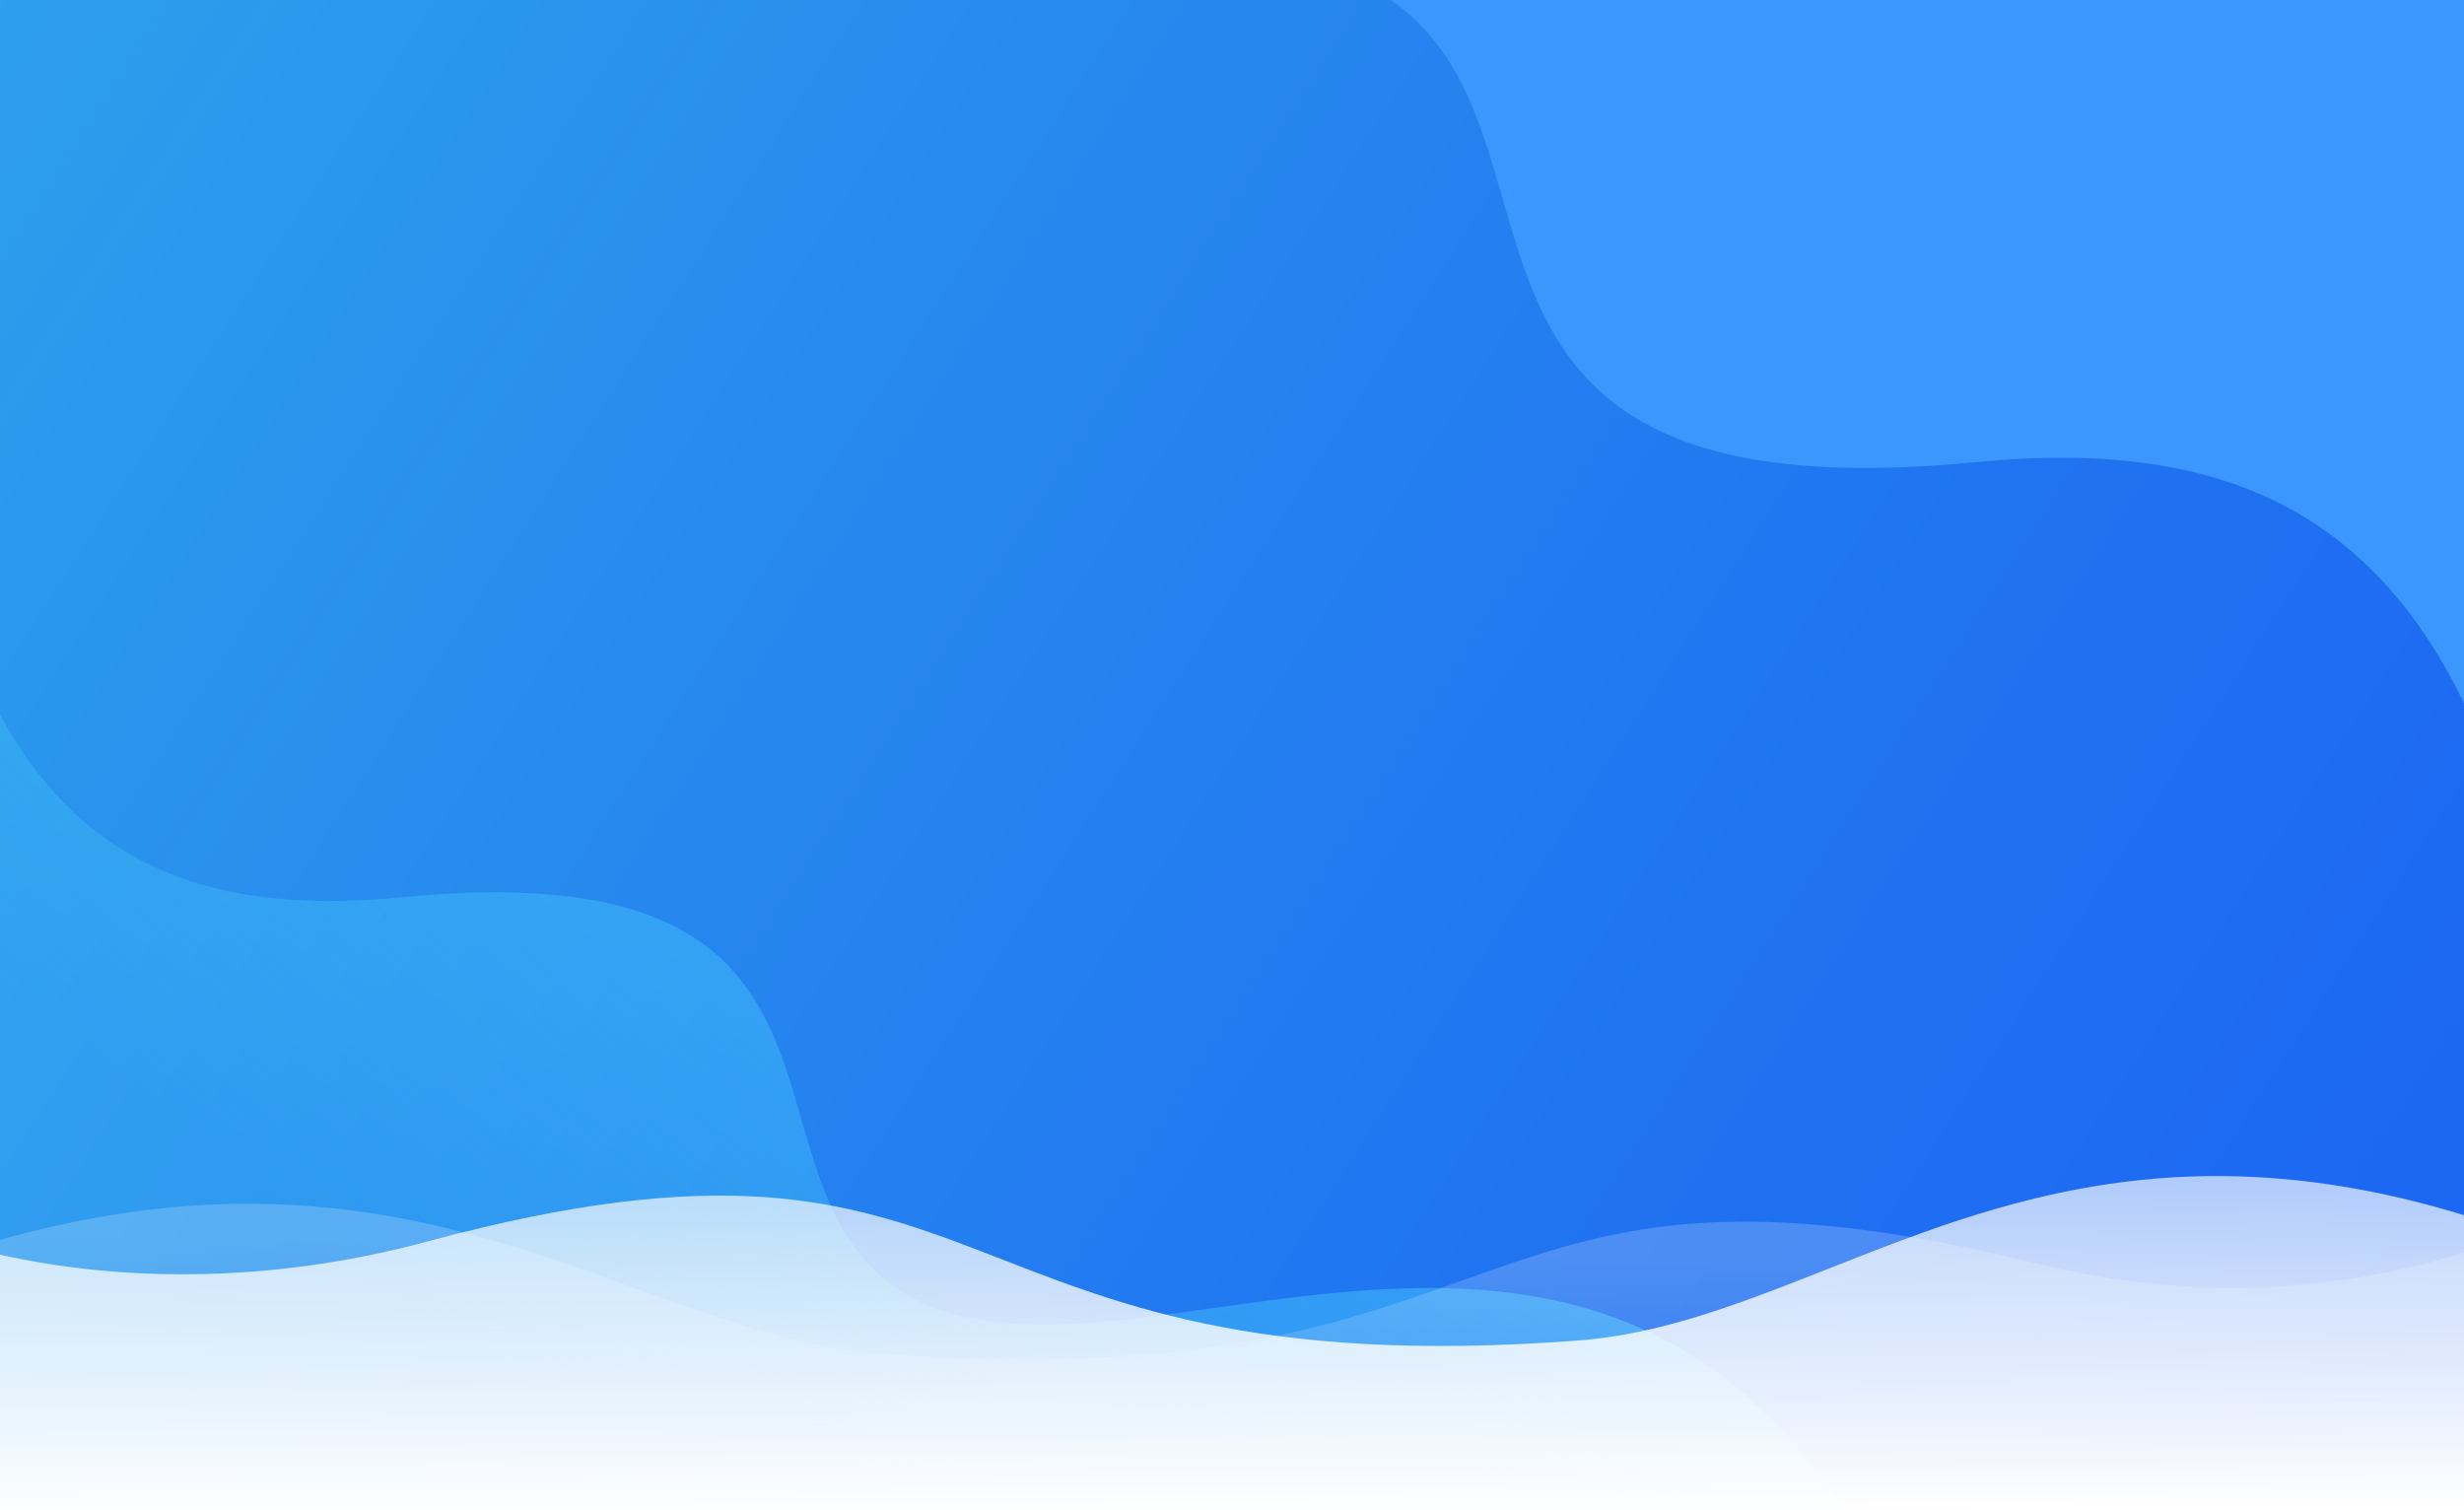 <svg width="1152" height="706" viewBox="0 0 1152 706" fill="none" xmlns="http://www.w3.org/2000/svg">
<rect x="0" y="0" width="1152" height="706" fill="#333333" stroke="none"/>
<path d="M1157.32 705.987H-4.823C-21.486 705.987 -35 692.241 -35 675.293V-92.305C-35 -109.254 -21.486 -123 -4.823 -123H1157.32C1173.99 -123 1187.5 -109.254 1187.5 -92.305V675.312C1187.5 692.241 1173.99 705.987 1157.32 705.987Z" fill="url(#paint0_linear)"/>
<path d="M1187.5 444.966C1151.37 247.99 1057.08 203.061 923.473 216.105C656.606 242.191 739.476 72.941 656.606 4.757C545.862 -86.35 282.661 117.909 125.731 -123H1187.5V444.966Z" fill="#3B96FE"/>
<path d="M-35 226.082C-4.478 392.501 75.187 430.478 188.081 419.446C413.561 397.402 343.533 540.409 413.561 598.01C507.143 675 729.533 502.411 862.122 705.968H-35V226.082Z" fill="url(#paint1_linear)"/>
<path d="M1187.5 705.987H-35V590.805C189.156 511.53 291.28 624.682 414.578 633.273C720.664 654.595 677.357 522.855 952.575 590.805C1089.52 624.623 1187.5 571.259 1187.5 571.259V705.987Z" fill="url(#paint2_linear)"/>
<path d="M-35 705.987H1187.5V580.378C963.344 493.937 861.22 617.321 737.922 626.693C431.836 649.929 475.143 506.297 199.925 580.378C62.978 617.243 -35 576.258 -35 576.258V705.987Z" fill="url(#paint3_linear)"/>
<defs>
<linearGradient id="paint0_linear" x1="-101.731" y1="-160.849" x2="1209.45" y2="684.686" gradientUnits="userSpaceOnUse">
<stop offset="0.051" stop-color="#2FA3EB"/>
<stop offset="0.119" stop-color="#2D9EEC"/>
<stop offset="0.7" stop-color="#2073F1"/>
<stop offset="0.997" stop-color="#1B63F3"/>
</linearGradient>
<linearGradient id="paint1_linear" x1="232.429" y1="703.751" x2="660.847" y2="160.328" gradientUnits="userSpaceOnUse">
<stop offset="0.074" stop-color="#4FD4FA" stop-opacity="0.2"/>
<stop offset="1" stop-color="#3DBCFD" stop-opacity="0.8"/>
</linearGradient>
<linearGradient id="paint2_linear" x1="575.126" y1="738.498" x2="577.123" y2="583.431" gradientUnits="userSpaceOnUse">
<stop stop-color="white" stop-opacity="0"/>
<stop offset="0.99" stop-color="white" stop-opacity="0.2"/>
</linearGradient>
<linearGradient id="paint3_linear" x1="576.55" y1="707.797" x2="574.896" y2="366.311" gradientUnits="userSpaceOnUse">
<stop stop-color="white"/>
<stop offset="0.776" stop-color="white" stop-opacity="0.4"/>
</linearGradient>
</defs>
</svg>
